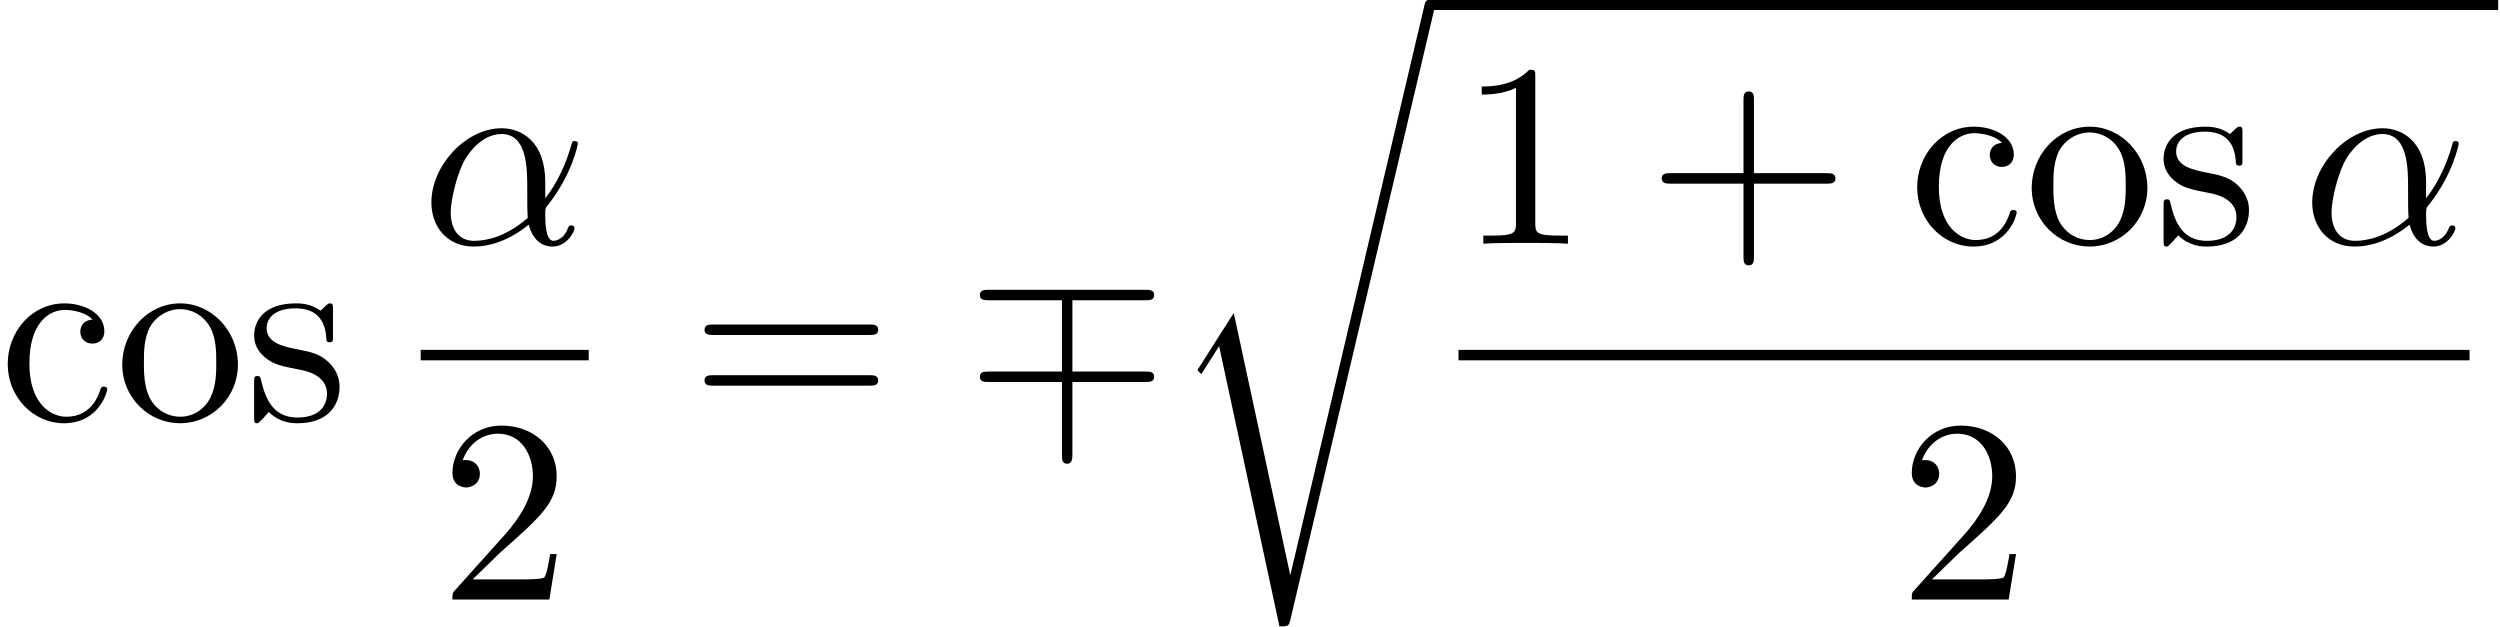 <?xml version='1.0' encoding='ISO-8859-1'?>
<!DOCTYPE svg PUBLIC "-//W3C//DTD SVG 1.1//EN" "http://www.w3.org/Graphics/SVG/1.1/DTD/svg11.dtd">
<!-- This file was generated by dvisvgm 1.2.2 (x86_64-unknown-linux-gnu) -->
<!-- Sat Oct 25 00:51:14 2014 -->
<svg height='26.182pt' version='1.1' viewBox='180.928 70.175 104.396 26.182' width='104.396pt' xmlns='http://www.w3.org/2000/svg' xmlns:xlink='http://www.w3.org/1999/xlink'>
<defs>
<path d='M4.479 -2.518H7.534C7.687 -2.518 7.895 -2.518 7.895 -2.737S7.687 -2.957 7.534 -2.957H4.479V-6.022C4.479 -6.176 4.479 -6.384 4.26 -6.384S4.041 -6.176 4.041 -6.022V-2.957H0.975C0.821 -2.957 0.613 -2.957 0.613 -2.737S0.821 -2.518 0.975 -2.518H4.041V0.547C4.041 0.701 4.041 0.909 4.26 0.909S4.479 0.701 4.479 0.547V-2.518Z' id='g0-43'/>
<path d='M3.219 -7.008C3.219 -7.271 3.219 -7.293 2.967 -7.293C2.289 -6.592 1.325 -6.592 0.975 -6.592V-6.252C1.194 -6.252 1.84 -6.252 2.409 -6.537V-0.865C2.409 -0.471 2.376 -0.339 1.391 -0.339H1.04V0C1.423 -0.033 2.376 -0.033 2.814 -0.033S4.205 -0.033 4.588 0V-0.339H4.238C3.252 -0.339 3.219 -0.46 3.219 -0.865V-7.008Z' id='g0-49'/>
<path d='M1.391 -0.843L2.551 -1.971C4.26 -3.482 4.917 -4.073 4.917 -5.168C4.917 -6.417 3.931 -7.293 2.595 -7.293C1.358 -7.293 0.547 -6.285 0.547 -5.311C0.547 -4.698 1.095 -4.698 1.128 -4.698C1.314 -4.698 1.697 -4.829 1.697 -5.278C1.697 -5.563 1.5 -5.847 1.117 -5.847C1.029 -5.847 1.007 -5.847 0.975 -5.836C1.226 -6.548 1.818 -6.953 2.453 -6.953C3.449 -6.953 3.92 -6.066 3.92 -5.168C3.92 -4.292 3.373 -3.427 2.77 -2.748L0.668 -0.405C0.547 -0.285 0.547 -0.263 0.547 0H4.61L4.917 -1.905H4.643C4.588 -1.577 4.511 -1.095 4.402 -0.931C4.325 -0.843 3.603 -0.843 3.362 -0.843H1.391Z' id='g0-50'/>
<path d='M7.523 -3.581C7.687 -3.581 7.895 -3.581 7.895 -3.8S7.687 -4.019 7.534 -4.019H0.975C0.821 -4.019 0.613 -4.019 0.613 -3.8S0.821 -3.581 0.986 -3.581H7.523ZM7.534 -1.456C7.687 -1.456 7.895 -1.456 7.895 -1.675S7.687 -1.894 7.523 -1.894H0.986C0.821 -1.894 0.613 -1.894 0.613 -1.675S0.821 -1.456 0.975 -1.456H7.534Z' id='g0-61'/>
<path d='M1.281 -2.387C1.281 -4.172 2.179 -4.632 2.759 -4.632C2.858 -4.632 3.548 -4.621 3.931 -4.227C3.482 -4.194 3.416 -3.865 3.416 -3.723C3.416 -3.438 3.614 -3.219 3.92 -3.219C4.205 -3.219 4.424 -3.405 4.424 -3.734C4.424 -4.479 3.592 -4.906 2.748 -4.906C1.38 -4.906 0.372 -3.723 0.372 -2.365C0.372 -0.964 1.456 0.12 2.727 0.12C4.194 0.12 4.544 -1.194 4.544 -1.303S4.435 -1.413 4.402 -1.413C4.303 -1.413 4.281 -1.369 4.26 -1.303C3.942 -0.285 3.23 -0.153 2.825 -0.153C2.245 -0.153 1.281 -0.624 1.281 -2.387Z' id='g0-99'/>
<path d='M5.157 -2.343C5.157 -3.745 4.062 -4.906 2.737 -4.906C1.369 -4.906 0.307 -3.712 0.307 -2.343C0.307 -0.931 1.445 0.12 2.727 0.12C4.051 0.12 5.157 -0.953 5.157 -2.343ZM2.737 -0.153C2.267 -0.153 1.785 -0.383 1.489 -0.887C1.215 -1.369 1.215 -2.037 1.215 -2.431C1.215 -2.858 1.215 -3.449 1.478 -3.931C1.774 -4.435 2.289 -4.665 2.727 -4.665C3.208 -4.665 3.679 -4.424 3.964 -3.953S4.249 -2.847 4.249 -2.431C4.249 -2.037 4.249 -1.445 4.008 -0.964C3.767 -0.471 3.285 -0.153 2.737 -0.153Z' id='g0-111'/>
<path d='M2.278 -2.124C2.518 -2.08 3.416 -1.905 3.416 -1.117C3.416 -0.558 3.033 -0.12 2.179 -0.12C1.259 -0.12 0.865 -0.745 0.657 -1.675C0.624 -1.818 0.613 -1.861 0.504 -1.861C0.361 -1.861 0.361 -1.785 0.361 -1.588V-0.142C0.361 0.044 0.361 0.12 0.482 0.12C0.537 0.12 0.547 0.11 0.756 -0.099C0.777 -0.12 0.777 -0.142 0.975 -0.35C1.456 0.11 1.949 0.12 2.179 0.12C3.438 0.12 3.942 -0.613 3.942 -1.402C3.942 -1.982 3.614 -2.31 3.482 -2.442C3.121 -2.792 2.694 -2.88 2.234 -2.967C1.621 -3.088 0.887 -3.23 0.887 -3.865C0.887 -4.249 1.172 -4.698 2.113 -4.698C3.318 -4.698 3.373 -3.712 3.394 -3.373C3.405 -3.274 3.504 -3.274 3.526 -3.274C3.668 -3.274 3.668 -3.329 3.668 -3.537V-4.643C3.668 -4.829 3.668 -4.906 3.548 -4.906C3.493 -4.906 3.471 -4.906 3.329 -4.774C3.296 -4.73 3.186 -4.632 3.143 -4.599C2.727 -4.906 2.278 -4.906 2.113 -4.906C0.777 -4.906 0.361 -4.172 0.361 -3.559C0.361 -3.175 0.537 -2.869 0.832 -2.628C1.183 -2.343 1.489 -2.278 2.278 -2.124Z' id='g0-115'/>
<path d='M5.223 -2.584C5.223 -4.303 4.205 -4.84 3.394 -4.84C1.894 -4.84 0.449 -3.274 0.449 -1.73C0.449 -0.712 1.106 0.12 2.223 0.12C2.913 0.12 3.701 -0.131 4.533 -0.799C4.676 -0.219 5.037 0.12 5.53 0.12C6.11 0.12 6.45 -0.482 6.45 -0.657C6.45 -0.734 6.384 -0.766 6.318 -0.766C6.242 -0.766 6.209 -0.734 6.176 -0.657C5.979 -0.12 5.585 -0.12 5.563 -0.12C5.223 -0.12 5.223 -0.975 5.223 -1.237C5.223 -1.467 5.223 -1.489 5.333 -1.621C6.362 -2.913 6.592 -4.183 6.592 -4.194C6.592 -4.216 6.581 -4.303 6.46 -4.303C6.351 -4.303 6.351 -4.271 6.296 -4.073C6.099 -3.384 5.738 -2.551 5.223 -1.905V-2.584ZM4.489 -1.084C3.526 -0.241 2.683 -0.12 2.245 -0.12C1.588 -0.12 1.259 -0.613 1.259 -1.314C1.259 -1.851 1.544 -3.033 1.894 -3.592C2.409 -4.391 3 -4.599 3.384 -4.599C4.468 -4.599 4.468 -3.165 4.468 -2.31C4.468 -1.905 4.468 -1.27 4.489 -1.084Z' id='g1-11'/>
<path d='M4.479 -1.61H7.523C7.709 -1.61 7.906 -1.61 7.906 -1.829S7.709 -2.048 7.523 -2.048H4.479V-5.037H7.523C7.709 -5.037 7.906 -5.037 7.906 -5.256S7.709 -5.475 7.523 -5.475H0.986C0.799 -5.475 0.602 -5.475 0.602 -5.256S0.799 -5.037 0.986 -5.037H4.041V-2.048H0.986C0.799 -2.048 0.602 -2.048 0.602 -1.829S0.799 -1.61 0.986 -1.61H4.041V1.445C4.041 1.621 4.041 1.818 4.26 1.818S4.479 1.577 4.479 1.413V-1.61Z' id='g2-7'/>
<path d='M5.103 23.674H5.092L2.727 12.702L1.292 14.958C1.215 15.056 1.215 15.078 1.215 15.089C1.215 15.133 1.358 15.253 1.369 15.264L2.113 14.093L4.643 25.842C5.004 25.842 5.037 25.842 5.103 25.557L11.125 0.011C11.147 -0.066 11.169 -0.164 11.169 -0.219C11.169 -0.339 11.081 -0.438 10.95 -0.438C10.775 -0.438 10.742 -0.296 10.709 -0.142L5.103 23.674Z' id='g3-114'/>
</defs>
<g id='page1' transform='matrix(0.996 0 0 0.996 0 0)'>
<use x='181.606' xlink:href='#g0-99' y='88.082'/>
<use x='186.473' xlink:href='#g0-111' y='88.082'/>
<use x='191.948' xlink:href='#g0-115' y='88.082'/>
<use x='199.292' xlink:href='#g1-11' y='80.674'/>
<rect height='0.438' width='7.045' x='199.292' y='85.126'/>
<use x='200.077' xlink:href='#g0-50' y='95.593'/>
<use x='210.579' xlink:href='#g0-61' y='88.082'/>
<use x='222.137' xlink:href='#g2-7' y='88.082'/>
<use x='230.654' xlink:href='#g3-114' y='70.876'/>
<rect height='0.438' width='44.789' x='241.604' y='70.438'/>
<use x='242.804' xlink:href='#g0-49' y='80.674'/>
<use x='250.712' xlink:href='#g0-43' y='80.674'/>
<use x='261.662' xlink:href='#g0-99' y='80.674'/>
<use x='266.529' xlink:href='#g0-111' y='80.674'/>
<use x='272.004' xlink:href='#g0-115' y='80.674'/>
<use x='278.148' xlink:href='#g1-11' y='80.674'/>
<rect height='0.438' width='42.389' x='242.804' y='85.126'/>
<use x='261.261' xlink:href='#g0-50' y='95.593'/>
</g>
</svg>
<!--Rendered by QuickLaTeX.com-->